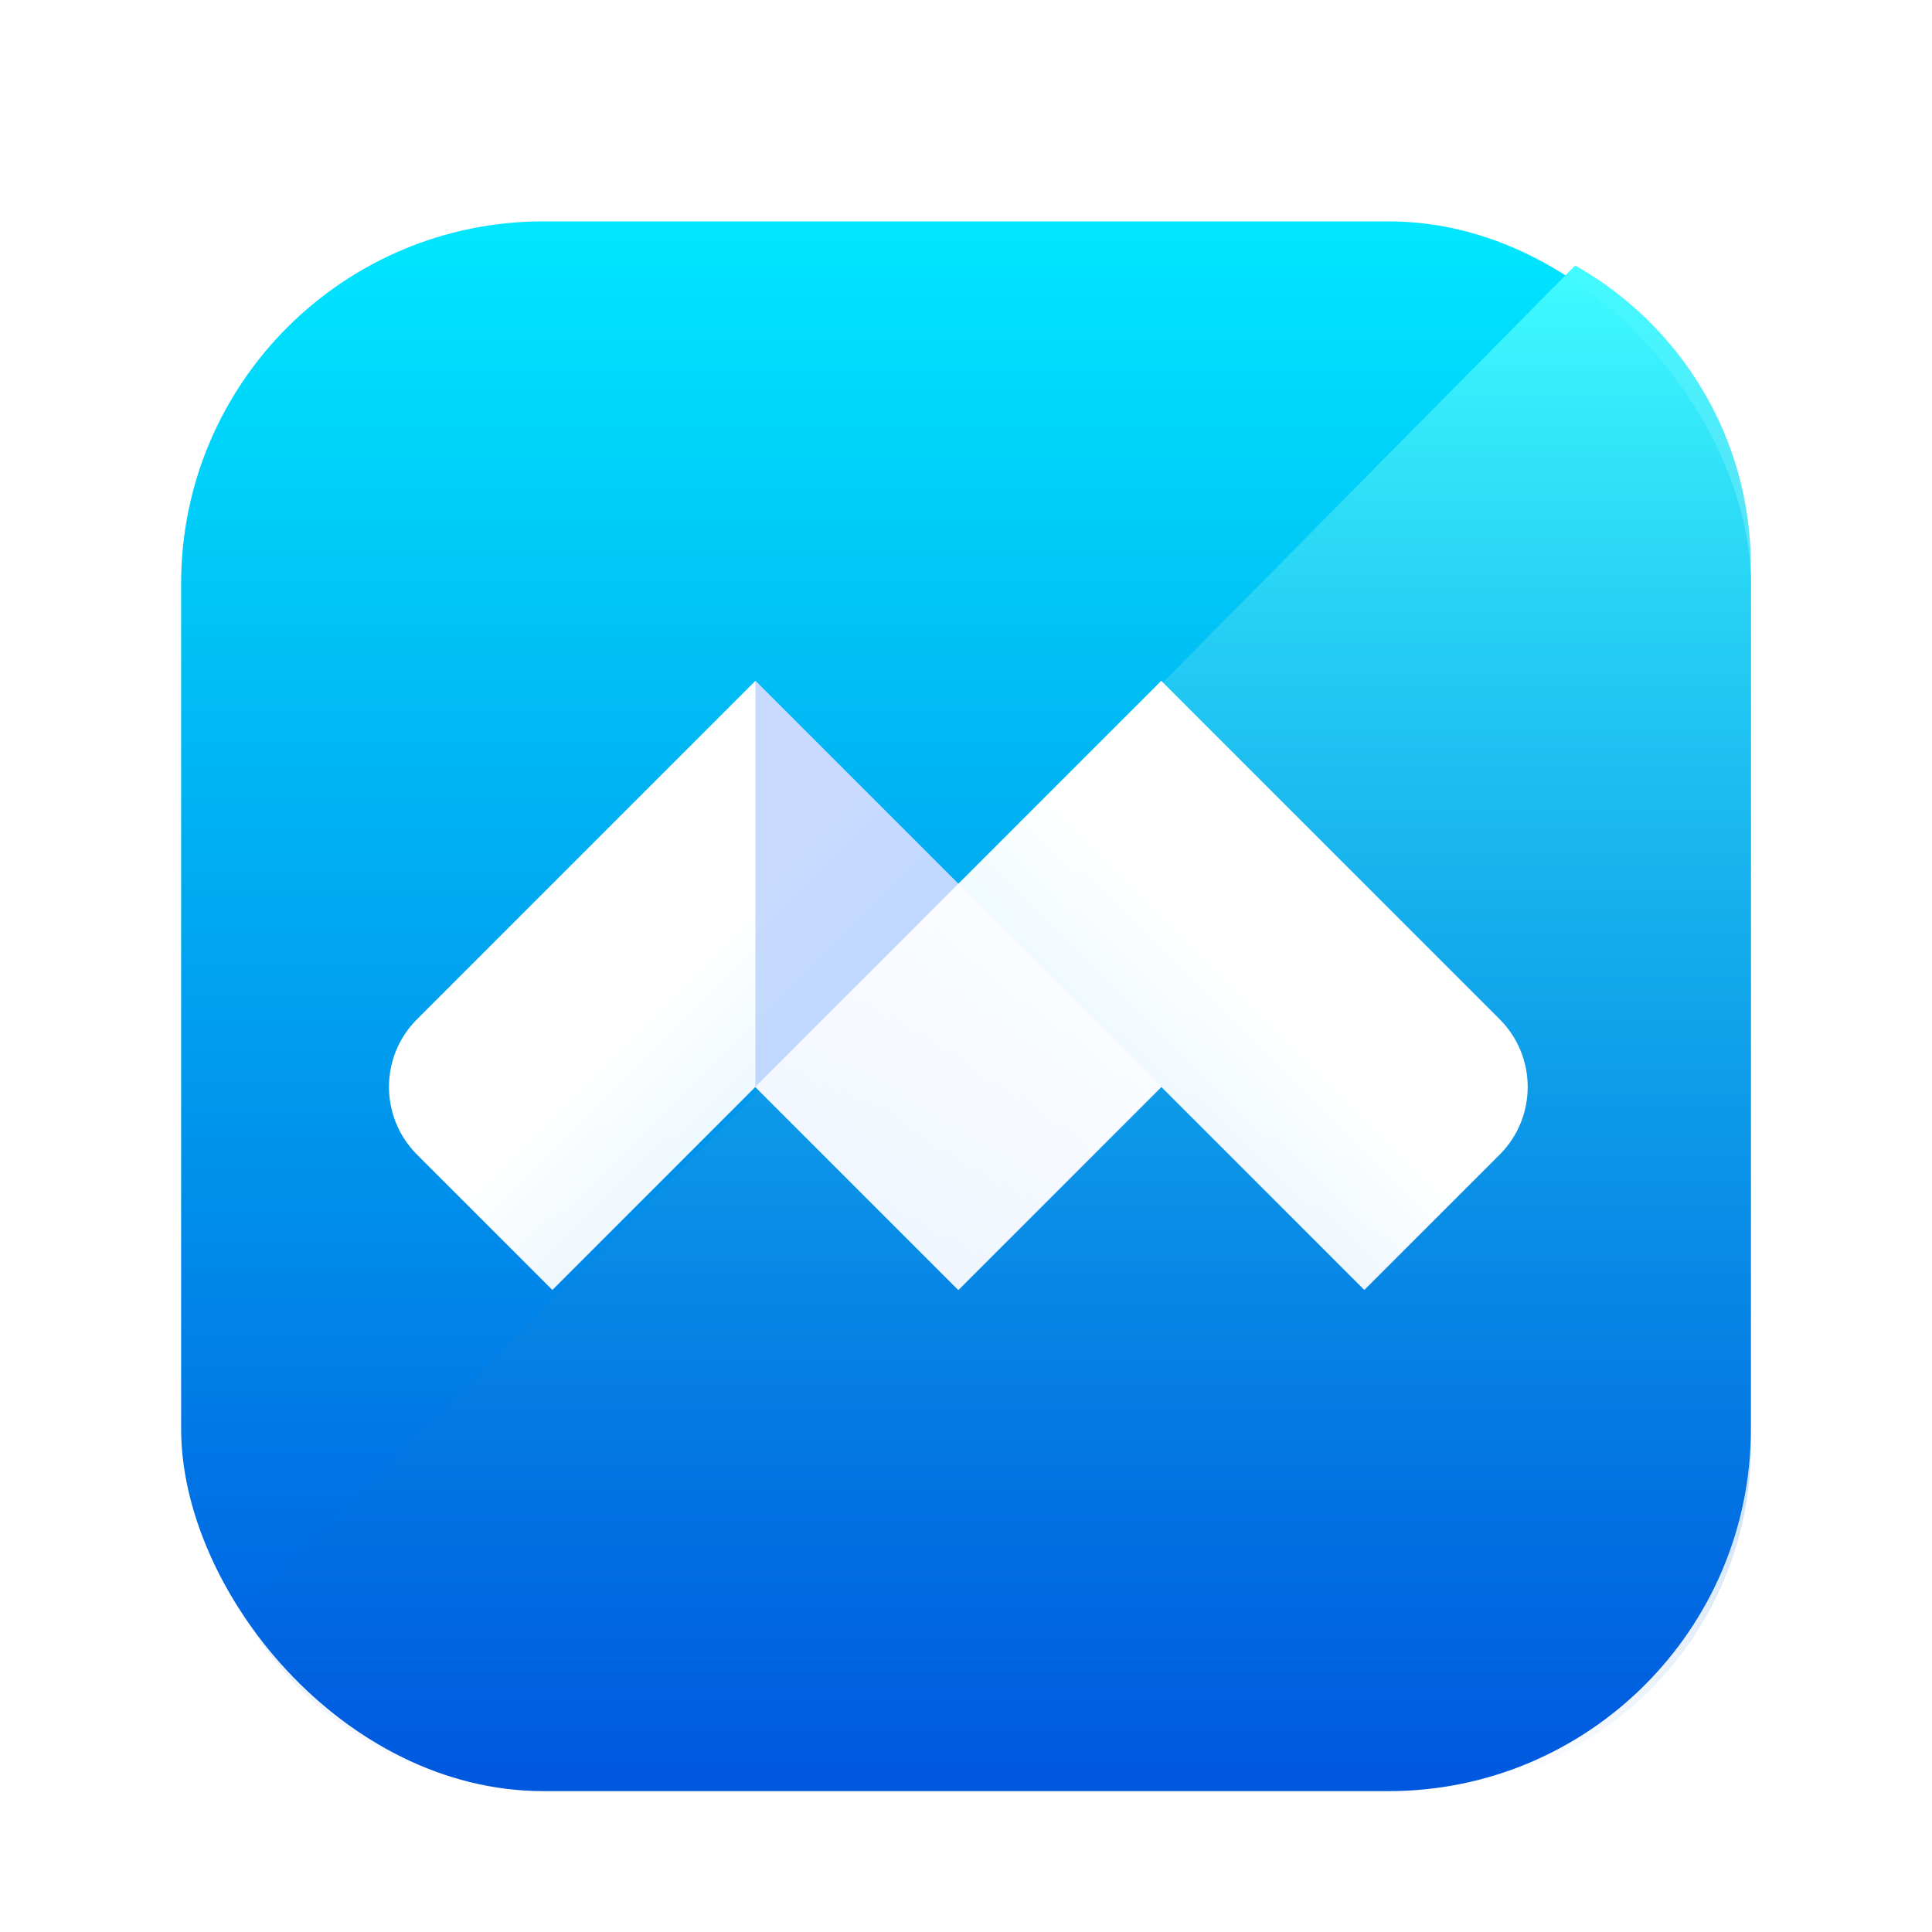 <svg xmlns="http://www.w3.org/2000/svg" width="96" height="96" viewBox="0 0 96 96">
  <defs>
    <filter id="腾讯会议（wine）-a" width="130.8%" height="130.8%" x="-15.4%" y="-15.4%" filterUnits="objectBoundingBox">
      <feOffset dy="2" in="SourceAlpha" result="shadowOffsetOuter1"/>
      <feGaussianBlur in="shadowOffsetOuter1" result="shadowBlurOuter1" stdDeviation="2"/>
      <feColorMatrix in="shadowBlurOuter1" result="shadowMatrixOuter1" values="0 0 0 0 0   0 0 0 0 0   0 0 0 0 0  0 0 0 0.2 0"/>
      <feMerge>
        <feMergeNode in="shadowMatrixOuter1"/>
        <feMergeNode in="SourceGraphic"/>
      </feMerge>
    </filter>
    <linearGradient id="腾讯会议（wine）-b" x1="50%" x2="50%" y1="0%" y2="100%">
      <stop offset="0%" stop-color="#00E8FF"/>
      <stop offset="100%" stop-color="#0057DF"/>
    </linearGradient>
    <linearGradient id="腾讯会议（wine）-c" x1="50%" x2="50%" y1="0%" y2="100%">
      <stop offset="0%" stop-color="#41FCFF"/>
      <stop offset="100%" stop-color="#0050CD" stop-opacity="0"/>
    </linearGradient>
    <linearGradient id="腾讯会议（wine）-d" x1="50%" x2="50%" y1="27.278%" y2="100%">
      <stop offset="0%" stop-color="#FFF"/>
      <stop offset="100%" stop-color="#FFF" stop-opacity=".8"/>
    </linearGradient>
  </defs>
  <g fill="none" filter="url(#腾讯会议（wine）-a)" transform="translate(9 9)">
    <rect width="78" height="78" fill="url(#腾讯会议（wine）-b)" rx="18"/>
    <path fill="url(#腾讯会议（wine）-c)" d="M78,17.122 L78,60.878 C78,70.334 70.334,78 60.878,78 L18.073,78 C11.611,78 5.985,74.42 3.07,69.135 L69.268,2.193 C74.48,5.128 78,10.714 78,17.122 Z"/>
    <g transform="translate(8.358 22.83)">
      <path fill="url(#腾讯会议（wine）-d)" d="M29.691,5.91 C32.317,5.91 34.447,8.039 34.447,10.666 L34.447,20.178 L20.177,20.177 L20.178,34.447 L5.91,34.447 L5.91,5.91 L29.691,5.91 Z" transform="scale(-1 1) rotate(45 0 -28.537)"/>
      <polygon fill="#8DB4FF" points="20.191 0 40.369 20.178 30.28 30.268 20.191 20.177 20.178 20.189 20.178 .012" opacity=".478"/>
      <path fill="url(#腾讯会议（wine）-d)" d="M49.856,5.91 C52.483,5.91 54.613,8.039 54.613,10.666 L54.613,20.178 L40.343,20.177 L40.344,34.447 L26.076,34.447 L26.076,5.91 L49.856,5.91 Z" transform="rotate(45 40.344 20.178)"/>
    </g>
  </g>
</svg>
